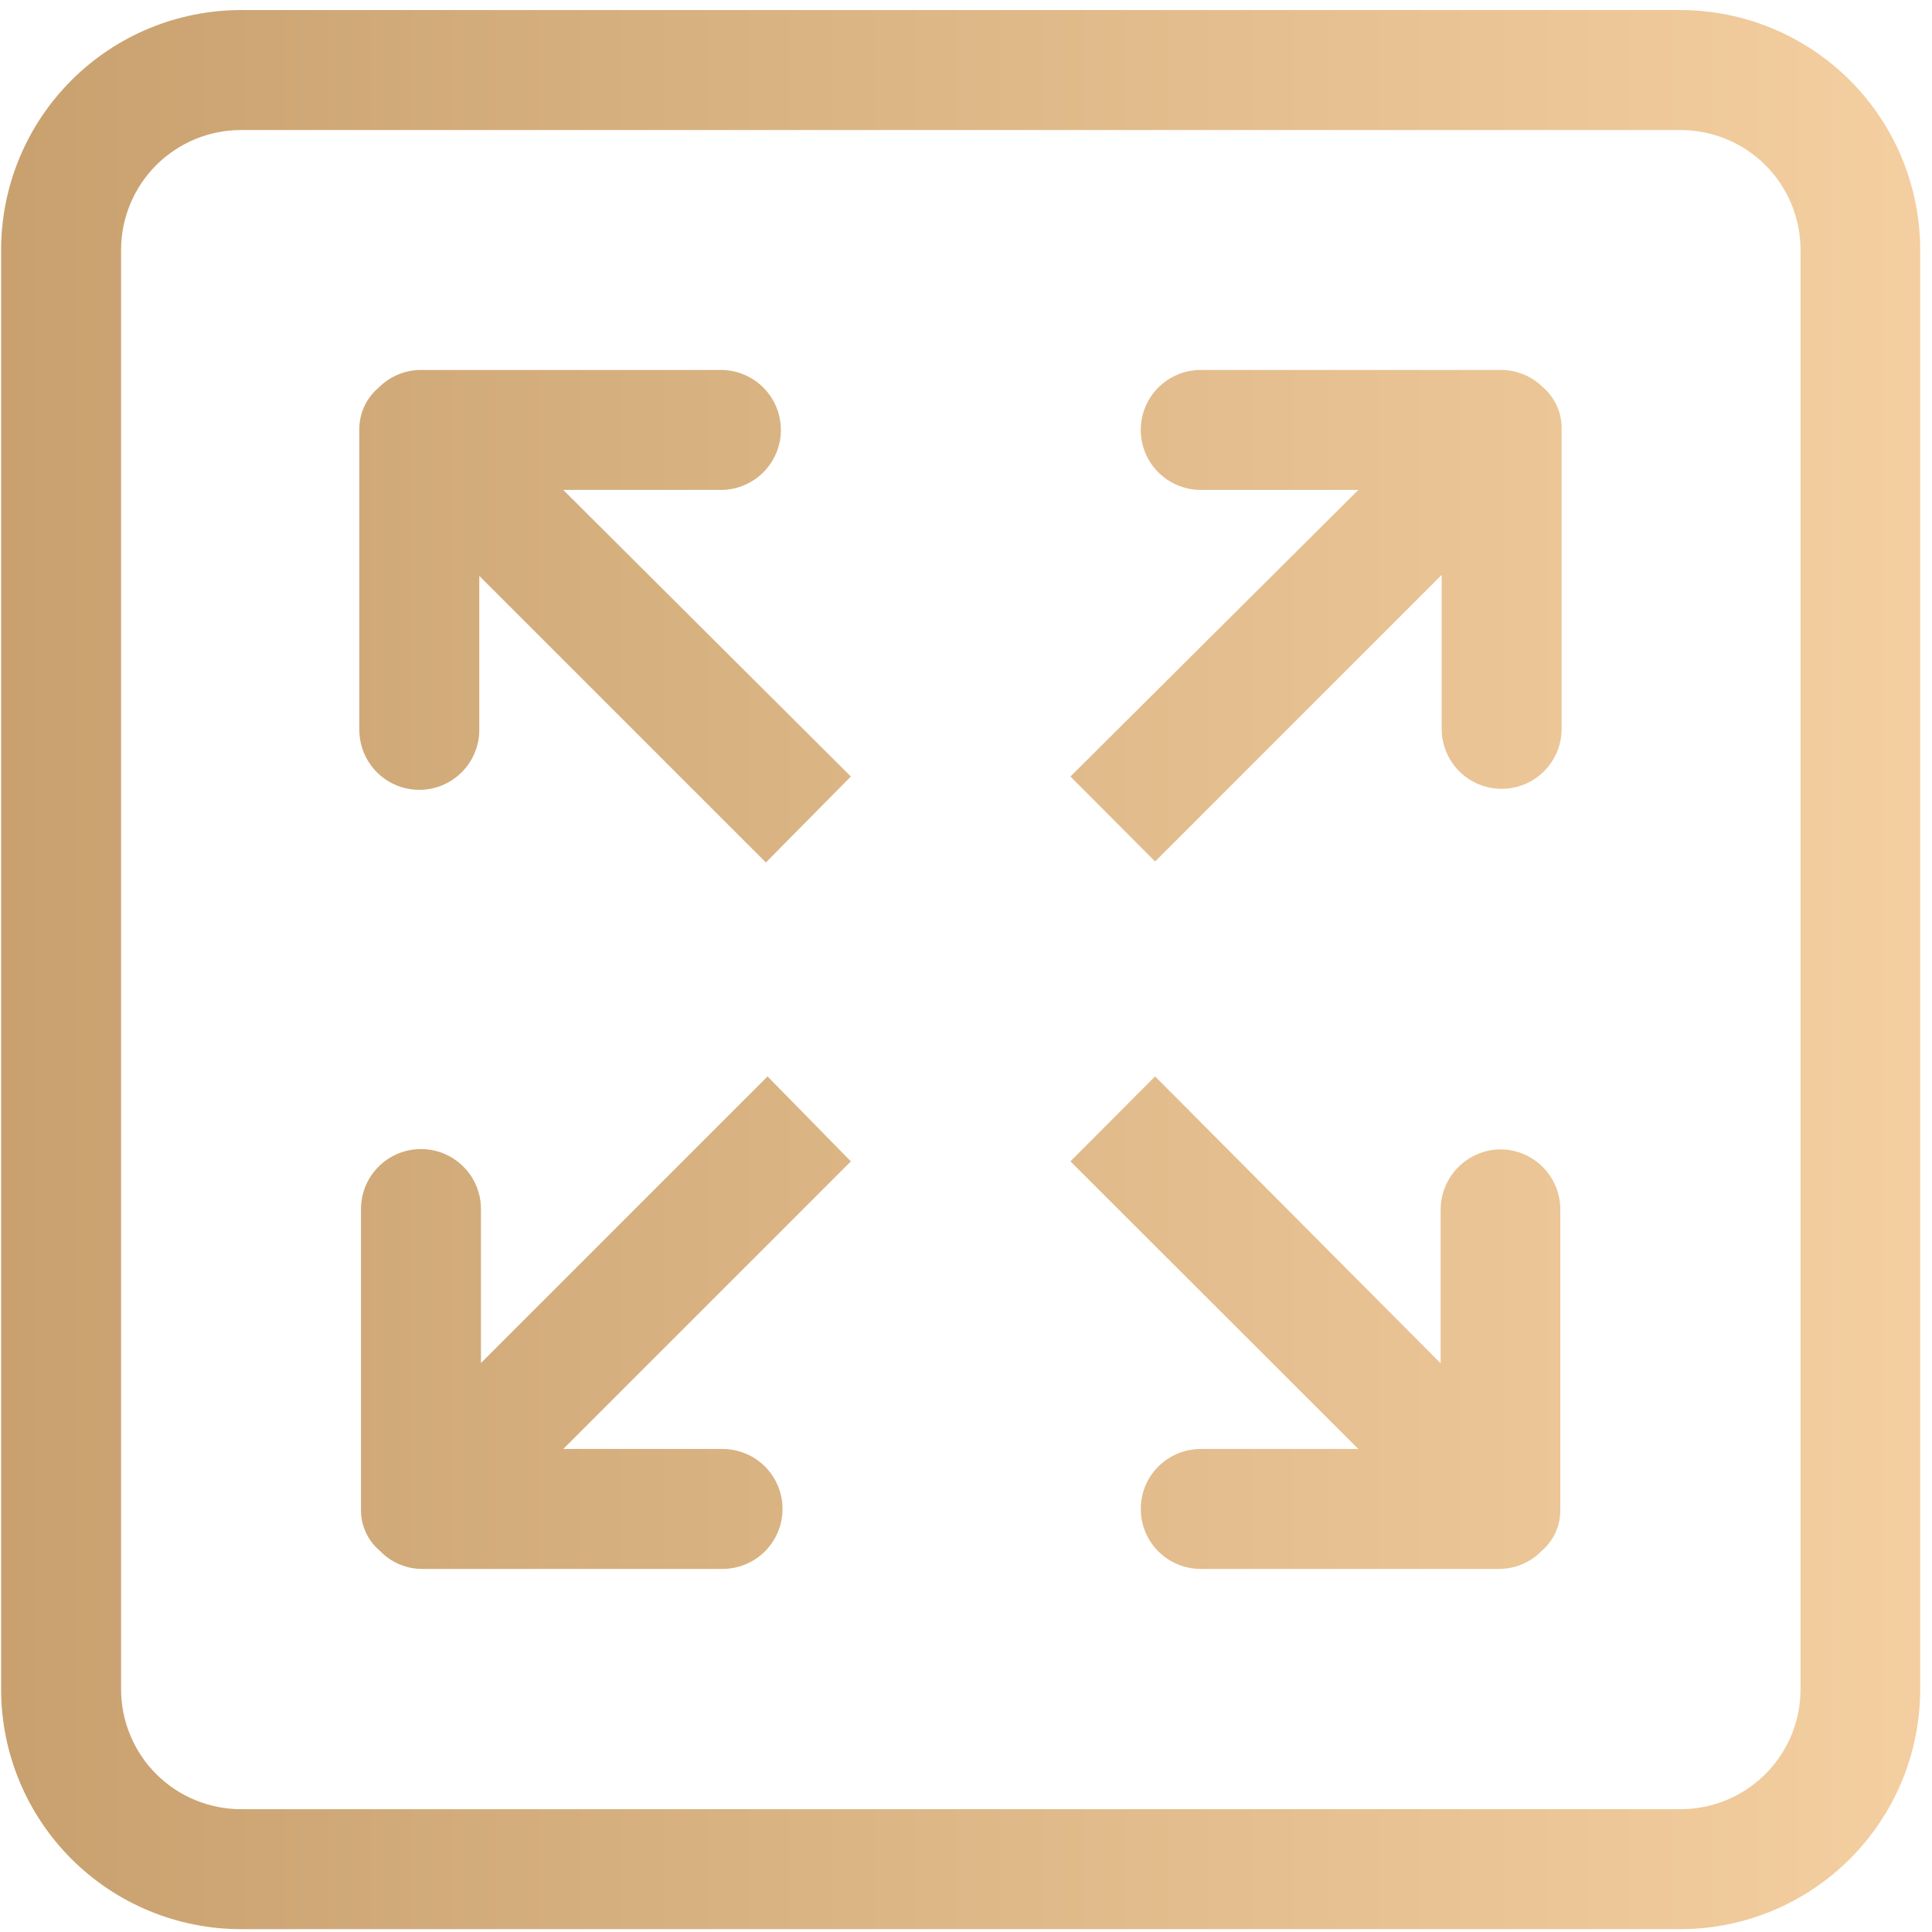 <svg width="72" height="72" viewBox="0 0 72 72" fill="none" xmlns="http://www.w3.org/2000/svg">
<path fill-rule="evenodd" clip-rule="evenodd" d="M62.618 0.375H8.983C6.611 0.375 4.337 1.317 2.66 2.994C0.983 4.671 0.041 6.945 0.041 9.317V62.952C0.041 65.324 0.983 67.598 2.66 69.275C4.337 70.952 6.611 71.894 8.983 71.894H62.618C64.99 71.894 67.264 70.952 68.941 69.275C70.618 67.598 71.56 65.324 71.56 62.952V9.317C71.56 6.945 70.618 4.671 68.941 2.994C67.264 1.317 64.99 0.375 62.618 0.375ZM67.101 62.952C67.101 64.138 66.63 65.275 65.792 66.114C64.954 66.952 63.816 67.423 62.631 67.423H8.983C7.797 67.423 6.66 66.952 5.821 66.114C4.983 65.275 4.512 64.138 4.512 62.952V9.317C4.512 8.131 4.983 6.994 5.821 6.155C6.66 5.317 7.797 4.846 8.983 4.846H62.618C63.206 4.844 63.789 4.959 64.333 5.183C64.877 5.407 65.371 5.736 65.788 6.151C66.204 6.566 66.534 7.06 66.76 7.603C66.985 8.146 67.101 8.728 67.101 9.317V62.952ZM28.446 17.603C28.027 18.022 27.458 18.258 26.865 18.258H20.991L31.709 28.938L28.542 32.142L17.862 21.462V27.199C17.862 27.792 17.626 28.361 17.207 28.78C16.788 29.199 16.219 29.435 15.627 29.435C15.034 29.435 14.465 29.199 14.046 28.78C13.627 28.361 13.391 27.792 13.391 27.199V16.023C13.386 15.726 13.447 15.431 13.57 15.161C13.692 14.89 13.873 14.65 14.099 14.458C14.306 14.246 14.553 14.077 14.826 13.962C15.099 13.847 15.392 13.787 15.689 13.787H26.865C27.458 13.787 28.027 14.023 28.446 14.442C28.865 14.861 29.101 15.43 29.101 16.023C29.101 16.616 28.865 17.184 28.446 17.603ZM28.604 40.115L17.924 50.795V45.057C17.924 44.764 17.866 44.473 17.754 44.202C17.641 43.931 17.477 43.684 17.269 43.477C17.062 43.269 16.815 43.104 16.544 42.992C16.273 42.88 15.982 42.822 15.689 42.822C15.395 42.822 15.104 42.88 14.833 42.992C14.562 43.104 14.316 43.269 14.108 43.477C13.9 43.684 13.736 43.931 13.623 44.202C13.511 44.473 13.453 44.764 13.453 45.057V56.234C13.446 56.531 13.506 56.826 13.628 57.097C13.751 57.368 13.933 57.608 14.161 57.799C14.366 58.013 14.613 58.183 14.886 58.298C15.16 58.414 15.454 58.472 15.751 58.469H26.927C27.52 58.469 28.089 58.234 28.508 57.815C28.927 57.395 29.163 56.827 29.163 56.234C29.163 55.641 28.927 55.072 28.508 54.653C28.089 54.234 27.52 53.999 26.927 53.999H20.991L31.709 43.281L28.604 40.115ZM55.925 42.834C55.333 42.837 54.766 43.074 54.348 43.493C53.929 43.911 53.693 44.478 53.689 45.07V50.807L43.047 40.115L39.892 43.281L50.622 53.999H44.748C44.155 53.999 43.587 54.234 43.167 54.653C42.748 55.072 42.513 55.641 42.513 56.234C42.513 56.827 42.748 57.395 43.167 57.815C43.587 58.234 44.155 58.469 44.748 58.469H55.863C56.159 58.47 56.453 58.412 56.726 58.296C56.999 58.181 57.246 58.012 57.452 57.799C57.675 57.609 57.853 57.373 57.973 57.107C58.093 56.84 58.153 56.551 58.148 56.259V45.082C58.149 44.788 58.093 44.498 57.982 44.226C57.871 43.954 57.708 43.706 57.502 43.498C57.295 43.289 57.05 43.123 56.779 43.009C56.509 42.895 56.218 42.836 55.925 42.834ZM44.748 13.787H55.85C56.152 13.776 56.453 13.826 56.735 13.935C57.017 14.044 57.274 14.209 57.489 14.421C57.716 14.613 57.896 14.853 58.019 15.124C58.141 15.394 58.202 15.688 58.197 15.985V27.162C58.197 27.755 57.962 28.323 57.543 28.743C57.123 29.162 56.555 29.397 55.962 29.397C55.369 29.397 54.8 29.162 54.381 28.743C53.962 28.323 53.727 27.755 53.727 27.162V21.425L43.047 32.105L39.892 28.938L50.622 18.258H44.748C44.155 18.258 43.587 18.022 43.167 17.603C42.748 17.184 42.513 16.616 42.513 16.023C42.513 15.43 42.748 14.861 43.167 14.442C43.587 14.023 44.155 13.787 44.748 13.787Z" fill="url(#paint0_linear_39_44)"/>
<defs>
<linearGradient id="paint0_linear_39_44" x1="-5.77" y1="71.894" x2="81.84" y2="71.894" gradientUnits="userSpaceOnUse">
<stop stop-color="#C59D6B"/>
<stop offset="1" stop-color="#FAD5A7"/>
</linearGradient>
</defs>
</svg>
